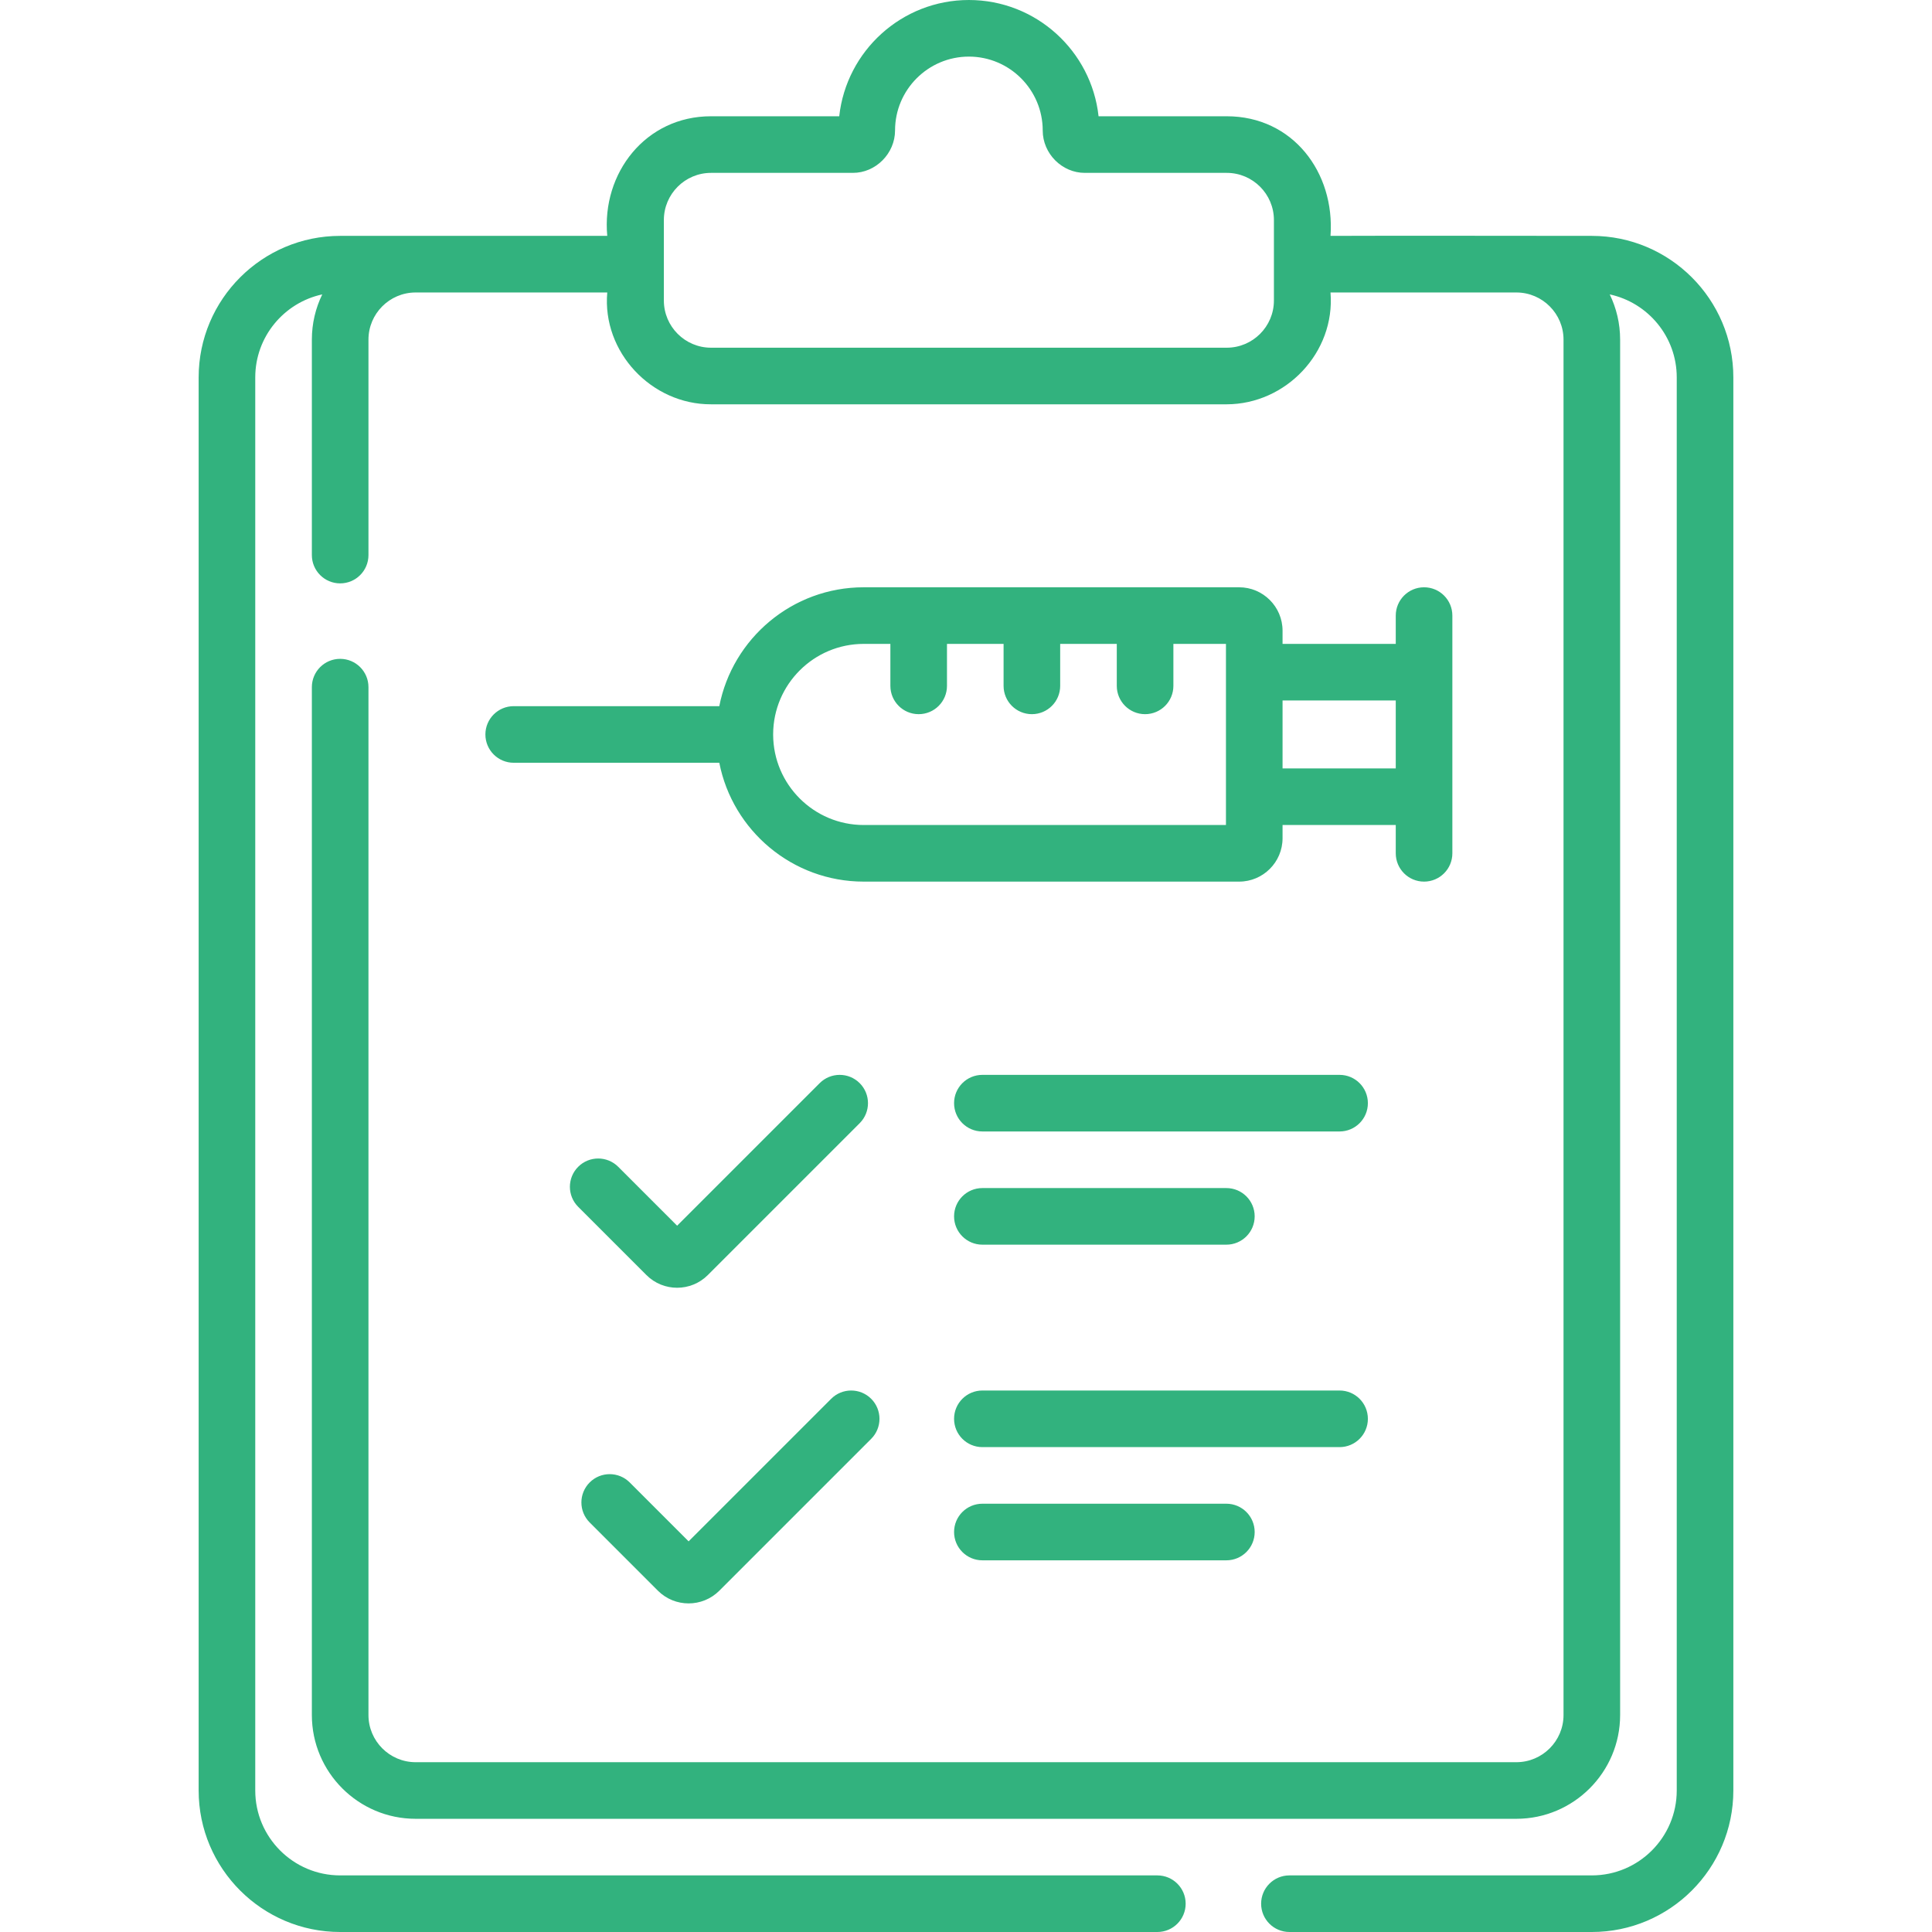 <?xml version="1.0"?>
<svg xmlns="http://www.w3.org/2000/svg" xmlns:xlink="http://www.w3.org/1999/xlink" xmlns:svgjs="http://svgjs.com/svgjs" version="1.1" width="512" height="512" x="0" y="0" viewBox="0 0 512 512" style="enable-background:new 0 0 512 512" xml:space="preserve" class=""><g><g xmlns="http://www.w3.org/2000/svg"><path d="m421.855 62.51c-13.817 0-54.906-.076-69.255 0 1.204-16.855-10.021-31.699-27.5-31.698h-33.97c-1.879-17.3-16.574-30.812-34.365-30.812-17.779 0-32.467 13.492-34.36 30.812h-33.975c-17.332-.017-29.041 15.083-27.5 31.698h-50.706c-.026 0-20.079 0-20.079 0-20.678 0-37.5 16.822-37.5 37.5v374.49c0 20.678 16.822 37.5 37.5 37.5h216.567c4.143 0 7.5-3.358 7.5-7.5s-3.357-7.5-7.5-7.5h-216.567c-12.406 0-22.5-10.093-22.5-22.5v-374.49c0-10.78 7.621-19.809 17.757-21.993-1.764 3.626-2.755 7.693-2.755 11.989v57.094c0 4.142 3.357 7.5 7.5 7.5s7.5-3.358 7.5-7.5v-57.094c0-6.867 5.566-12.454 12.423-12.496h50.86c-1.389 15.794 11.74 29.686 27.5 29.635h136.67c15.685-.034 28.79-13.724 27.5-29.635h49.328c6.857.042 12.423 5.63 12.423 12.496v364.494c0 6.893-5.607 12.5-12.5 12.5h-291.704c-6.893 0-12.5-5.607-12.5-12.5v-272.4c0-4.142-3.357-7.5-7.5-7.5s-7.5 3.358-7.5 7.5v272.4c0 15.164 12.337 27.5 27.5 27.5h291.704c15.164 0 27.5-12.336 27.5-27.5v-364.494c0-4.296-.992-8.363-2.756-11.989 10.137 2.183 17.76 11.213 17.76 21.993v374.49c0 12.407-10.094 22.5-22.5 22.5h-80.143c-4.143 0-7.5 3.358-7.5 7.5s3.357 7.5 7.5 7.5h80.143c20.678 0 37.5-16.822 37.5-37.5v-374.49c0-20.678-16.822-37.5-37.5-37.5zm-84.255 17.135c0 6.893-5.607 12.5-12.5 12.5h-136.67c-6.893 0-12.5-5.607-12.5-12.5v-21.333c0-6.893 5.607-12.5 12.5-12.5h37.564c6.076.027 11.203-5.137 11.203-11.245 0-10.79 8.778-19.567 19.567-19.567s19.567 8.778 19.567 19.598c0 6.085 5.098 11.247 11.203 11.214h37.566c6.893 0 12.5 5.607 12.5 12.5zm24.902 296.355c0-4.142-3.357-7.5-7.5-7.5h-94.663c-4.143 0-7.5 3.358-7.5 7.5s3.357 7.5 7.5 7.5h94.663c4.143 0 7.5-3.358 7.5-7.5zm-34.112-220.364h-99.5c-18.941 0-34.764 13.574-38.27 31.504h-54.485c-4.143 0-7.5 3.358-7.5 7.5s3.357 7.5 7.5 7.5h54.487c3.509 17.926 19.33 31.496 38.268 31.496h99.5c6.341 0 11.5-5.159 11.5-11.5v-3.5h30v7.5c0 4.142 3.357 7.5 7.5 7.5s7.5-3.358 7.5-7.5v-15-33-15c0-4.142-3.357-7.5-7.5-7.5s-7.5 3.358-7.5 7.5v7.5h-30v-3.5c0-6.341-5.159-11.5-11.5-11.5zm-3.5 22.5v33 7.5h-96c-13.211 0-23.962-10.73-23.998-23.933 0-.021.003-.042.003-.063 0-.022-.003-.044-.003-.066.034-13.206 10.786-23.938 23.999-23.938h7.069v11.125c0 4.142 3.357 7.5 7.5 7.5s7.5-3.358 7.5-7.5v-11.125h15v11.125c0 4.142 3.357 7.5 7.5 7.5s7.5-3.358 7.5-7.5v-11.125h15v11.125c0 4.142 3.357 7.5 7.5 7.5s7.5-3.358 7.5-7.5v-11.125h13.931v7.5zm45 7.5v18h-30v-18zm-190.447 155.632c2.945 0 5.891-1.121 8.133-3.362l40.253-40.253c2.929-2.929 2.929-7.678 0-10.606-2.93-2.929-7.678-2.929-10.607 0l-37.777 37.778-15.612-15.613c-2.929-2.929-7.677-2.93-10.607 0-2.929 2.929-2.929 7.677 0 10.606l18.088 18.088c2.24 2.242 5.185 3.362 8.129 3.362zm80.896 57.232c-4.143 0-7.5 3.358-7.5 7.5s3.357 7.5 7.5 7.5h64.663c4.143 0 7.5-3.358 7.5-7.5s-3.357-7.5-7.5-7.5zm-85.981 23.057c2.242 2.241 5.187 3.361 8.131 3.361 2.945 0 5.891-1.121 8.133-3.362l40.253-40.253c2.929-2.929 2.929-7.678 0-10.606-2.93-2.929-7.678-2.929-10.607 0l-37.777 37.778-15.612-15.613c-2.929-2.929-7.678-2.929-10.606 0-2.93 2.929-2.93 7.677-.001 10.606zm85.981-91.707h64.663c4.143 0 7.5-3.358 7.5-7.5s-3.357-7.5-7.5-7.5h-64.663c-4.143 0-7.5 3.358-7.5 7.5s3.358 7.5 7.5 7.5zm94.663-45h-94.663c-4.143 0-7.5 3.358-7.5 7.5s3.357 7.5 7.5 7.5h94.663c4.143 0 7.5-3.358 7.5-7.5s-3.357-7.5-7.5-7.5z" fill="#32b27e" data-original="#000000" style="" class=""/></g></g></svg>
